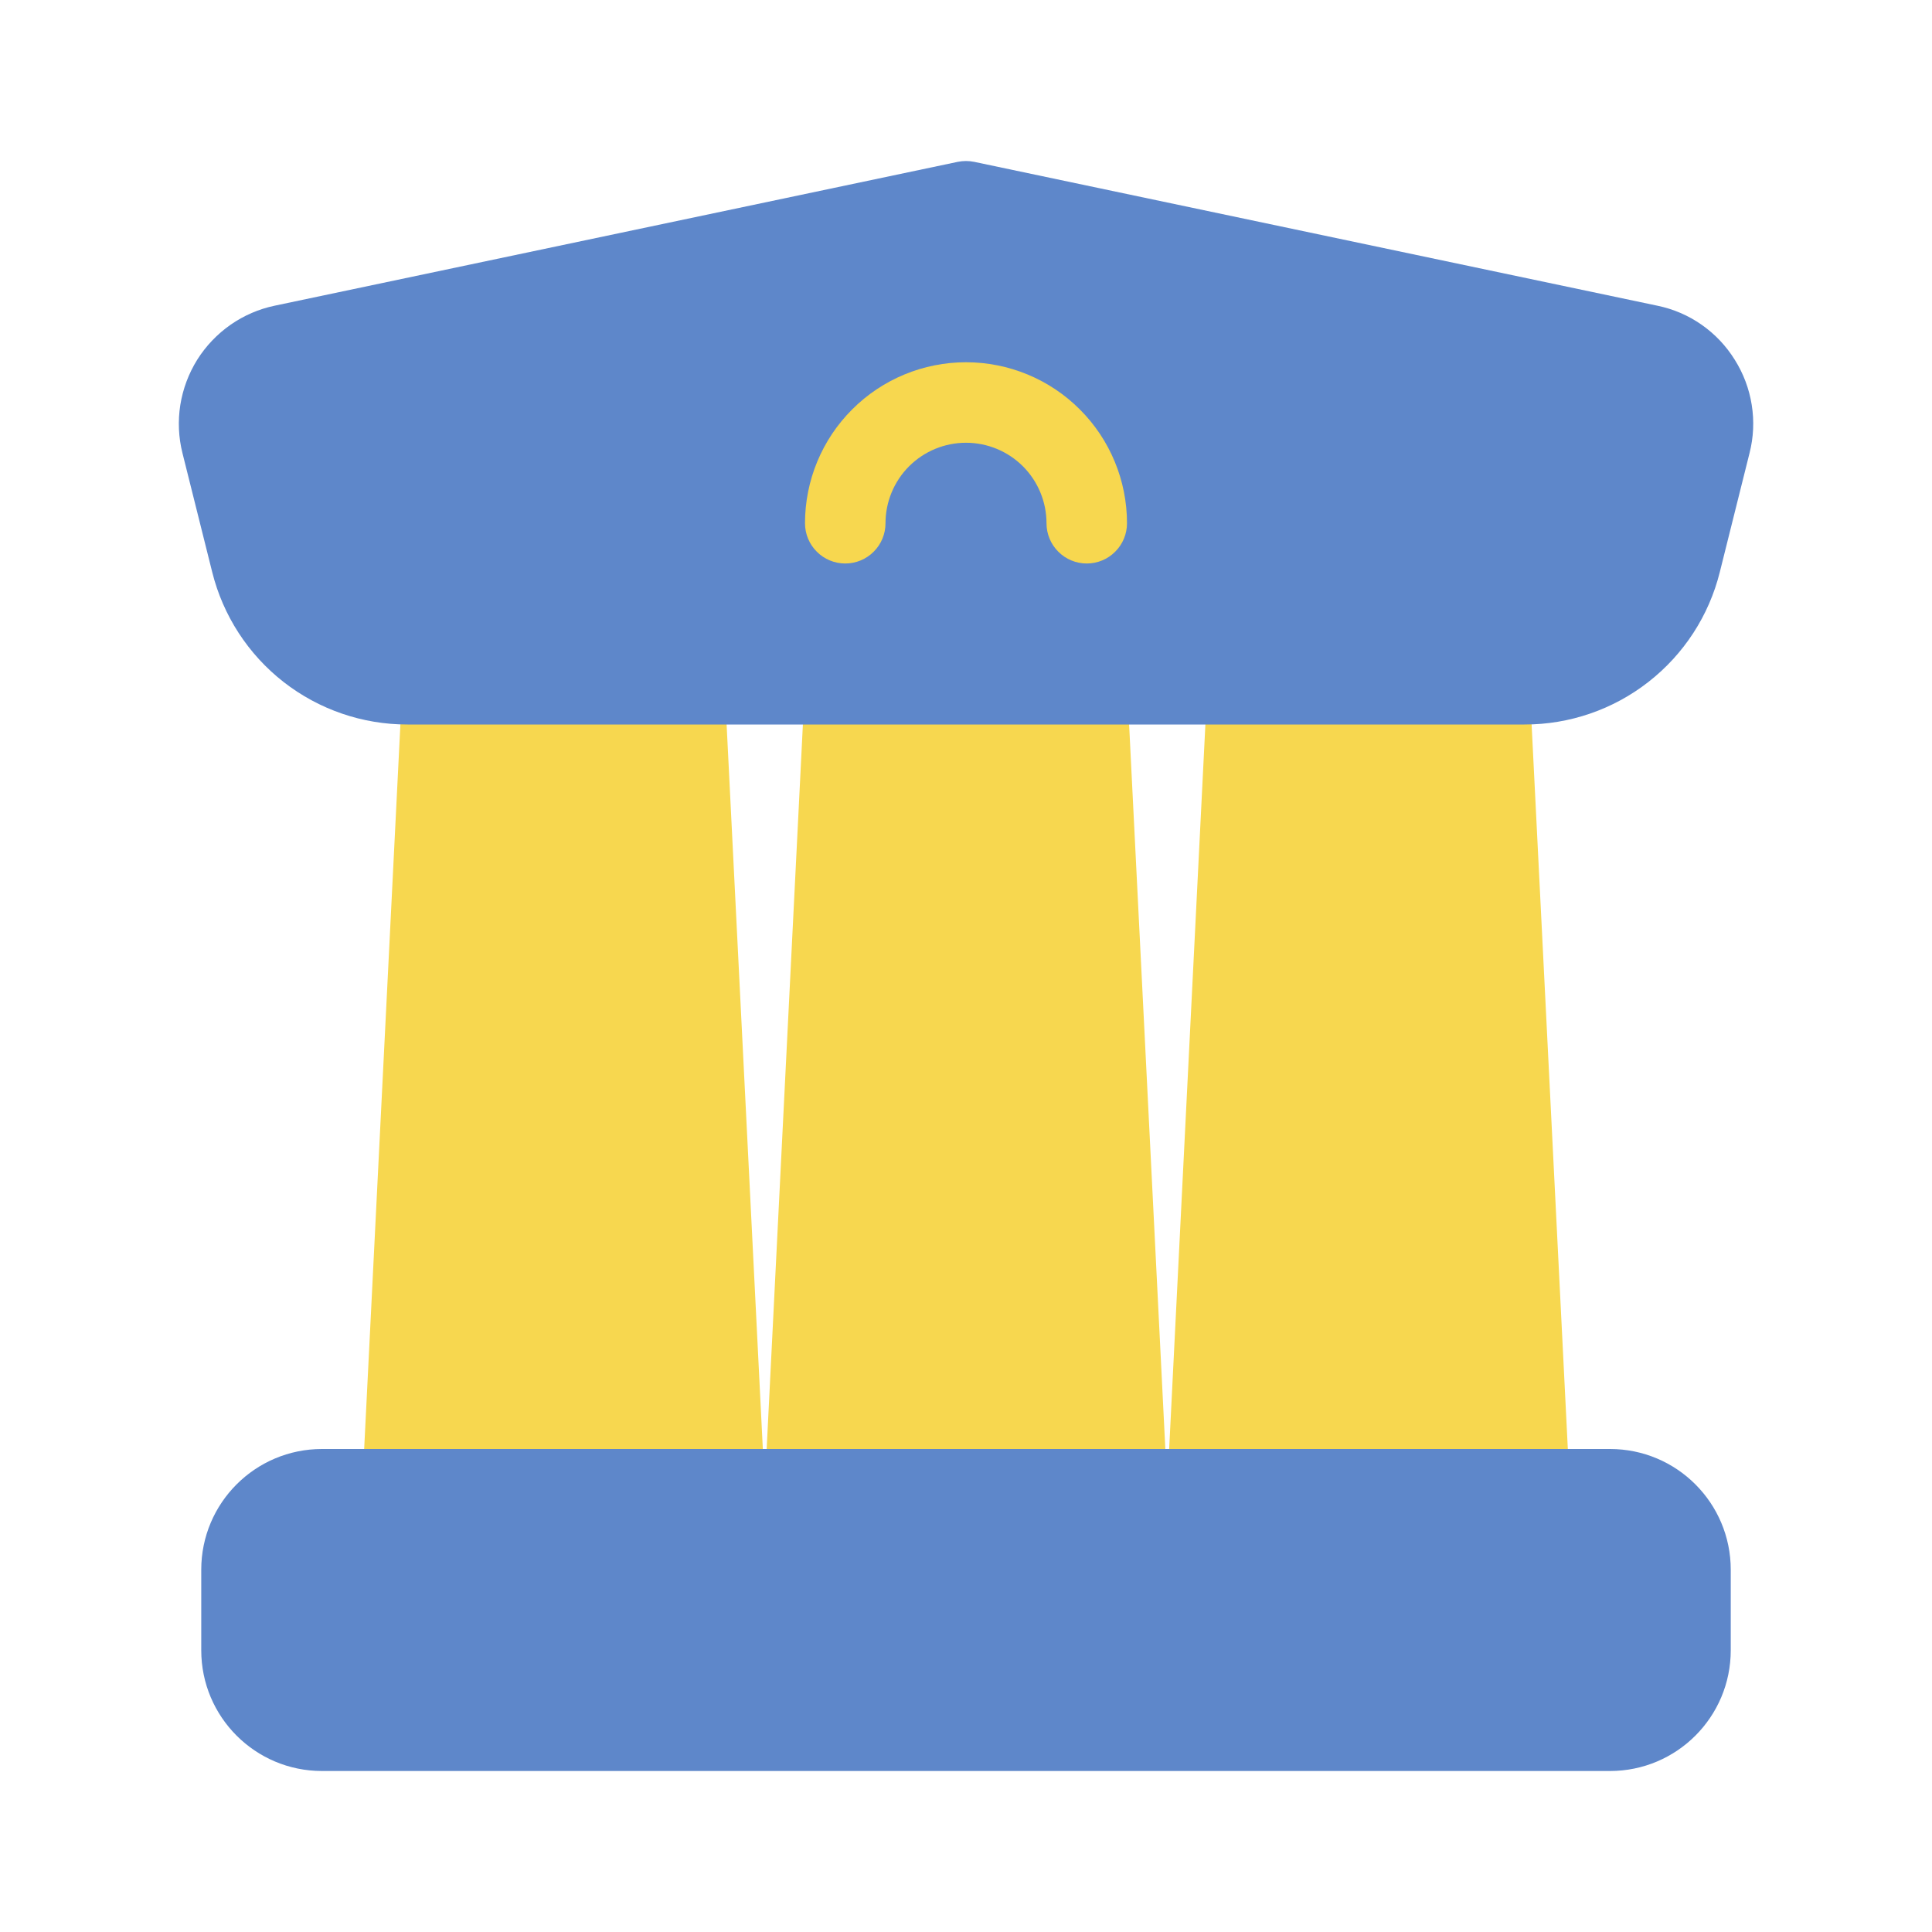 <svg width="36" height="36" viewBox="0 0 36 36" fill="none" xmlns="http://www.w3.org/2000/svg">
<path d="M21 12.713C20.99 12.52 20.907 12.339 20.767 12.206C20.628 12.074 20.442 12 20.25 12H15.75C15.557 12 15.372 12.074 15.232 12.206C15.093 12.339 15.01 12.52 15 12.713L14.25 27.712C14.245 27.814 14.261 27.916 14.296 28.011C14.331 28.106 14.386 28.194 14.456 28.267C14.526 28.341 14.611 28.399 14.704 28.439C14.797 28.48 14.898 28.5 15 28.5H21C21.102 28.5 21.202 28.48 21.296 28.439C21.389 28.399 21.474 28.341 21.544 28.267C21.614 28.194 21.669 28.106 21.704 28.011C21.739 27.916 21.755 27.814 21.75 27.712L21 12.713Z" fill="#F7D74F"/>
<path d="M28.5 12.713C28.49 12.52 28.407 12.339 28.267 12.206C28.128 12.074 27.942 12 27.75 12H23.25C23.057 12 22.872 12.074 22.733 12.206C22.593 12.339 22.51 12.52 22.5 12.713L21.75 27.712C21.745 27.814 21.761 27.916 21.796 28.011C21.831 28.106 21.886 28.194 21.956 28.267C22.026 28.341 22.11 28.399 22.204 28.439C22.297 28.48 22.398 28.5 22.5 28.5H28.5C28.602 28.5 28.702 28.48 28.796 28.439C28.889 28.399 28.974 28.341 29.044 28.267C29.114 28.194 29.169 28.106 29.204 28.011C29.239 27.916 29.255 27.814 29.25 27.712L28.5 12.713ZM13.5 12.713C13.49 12.52 13.407 12.339 13.268 12.206C13.128 12.074 12.943 12 12.75 12H8.25C8.057 12 7.872 12.074 7.732 12.206C7.593 12.339 7.51 12.52 7.5 12.713L6.75 27.712C6.745 27.814 6.761 27.916 6.796 28.011C6.831 28.106 6.886 28.194 6.956 28.267C7.026 28.341 7.11 28.399 7.204 28.439C7.298 28.48 7.398 28.5 7.5 28.5H13.5C13.602 28.5 13.702 28.48 13.796 28.439C13.889 28.399 13.974 28.341 14.044 28.267C14.114 28.194 14.169 28.106 14.204 28.011C14.239 27.916 14.255 27.814 14.25 27.712L13.5 12.713Z" fill="#F7D74F"/>
<path d="M30 27H6C4.757 27 3.75 28.007 3.75 29.25V30.75C3.75 31.993 4.757 33 6 33H30C31.243 33 32.25 31.993 32.25 30.75V29.25C32.25 28.007 31.243 27 30 27Z" fill="#5E87CA"/>
<path d="M32.325 6.704C32.165 6.446 31.955 6.224 31.707 6.051C31.459 5.877 31.178 5.757 30.881 5.696L18.154 3.016C18.052 2.995 17.947 2.995 17.845 3.016L5.119 5.696C4.823 5.758 4.543 5.879 4.295 6.052C4.047 6.226 3.836 6.447 3.675 6.703C3.515 6.96 3.408 7.246 3.36 7.545C3.313 7.844 3.326 8.149 3.4 8.443L3.954 10.659C4.156 11.471 4.624 12.192 5.283 12.707C5.943 13.222 6.756 13.501 7.592 13.5H28.408C29.244 13.501 30.057 13.222 30.716 12.707C31.376 12.192 31.844 11.472 32.046 10.66L32.6 8.443C32.675 8.149 32.689 7.844 32.641 7.545C32.594 7.246 32.486 6.96 32.325 6.704Z" fill="#5E87CA"/>
<path d="M20.25 10.5C20.051 10.5 19.86 10.421 19.72 10.28C19.579 10.14 19.5 9.949 19.5 9.75C19.5 9.352 19.342 8.971 19.061 8.689C18.779 8.408 18.398 8.25 18 8.25C17.602 8.25 17.221 8.408 16.939 8.689C16.658 8.971 16.5 9.352 16.5 9.75C16.5 9.949 16.421 10.14 16.28 10.28C16.14 10.421 15.949 10.5 15.75 10.5C15.551 10.5 15.36 10.421 15.22 10.28C15.079 10.14 15 9.949 15 9.75C15 8.954 15.316 8.191 15.879 7.629C16.441 7.066 17.204 6.75 18 6.75C18.796 6.75 19.559 7.066 20.121 7.629C20.684 8.191 21 8.954 21 9.75C21 9.949 20.921 10.14 20.78 10.28C20.64 10.421 20.449 10.5 20.25 10.5Z" fill="#F7D74F"/>
</svg>
